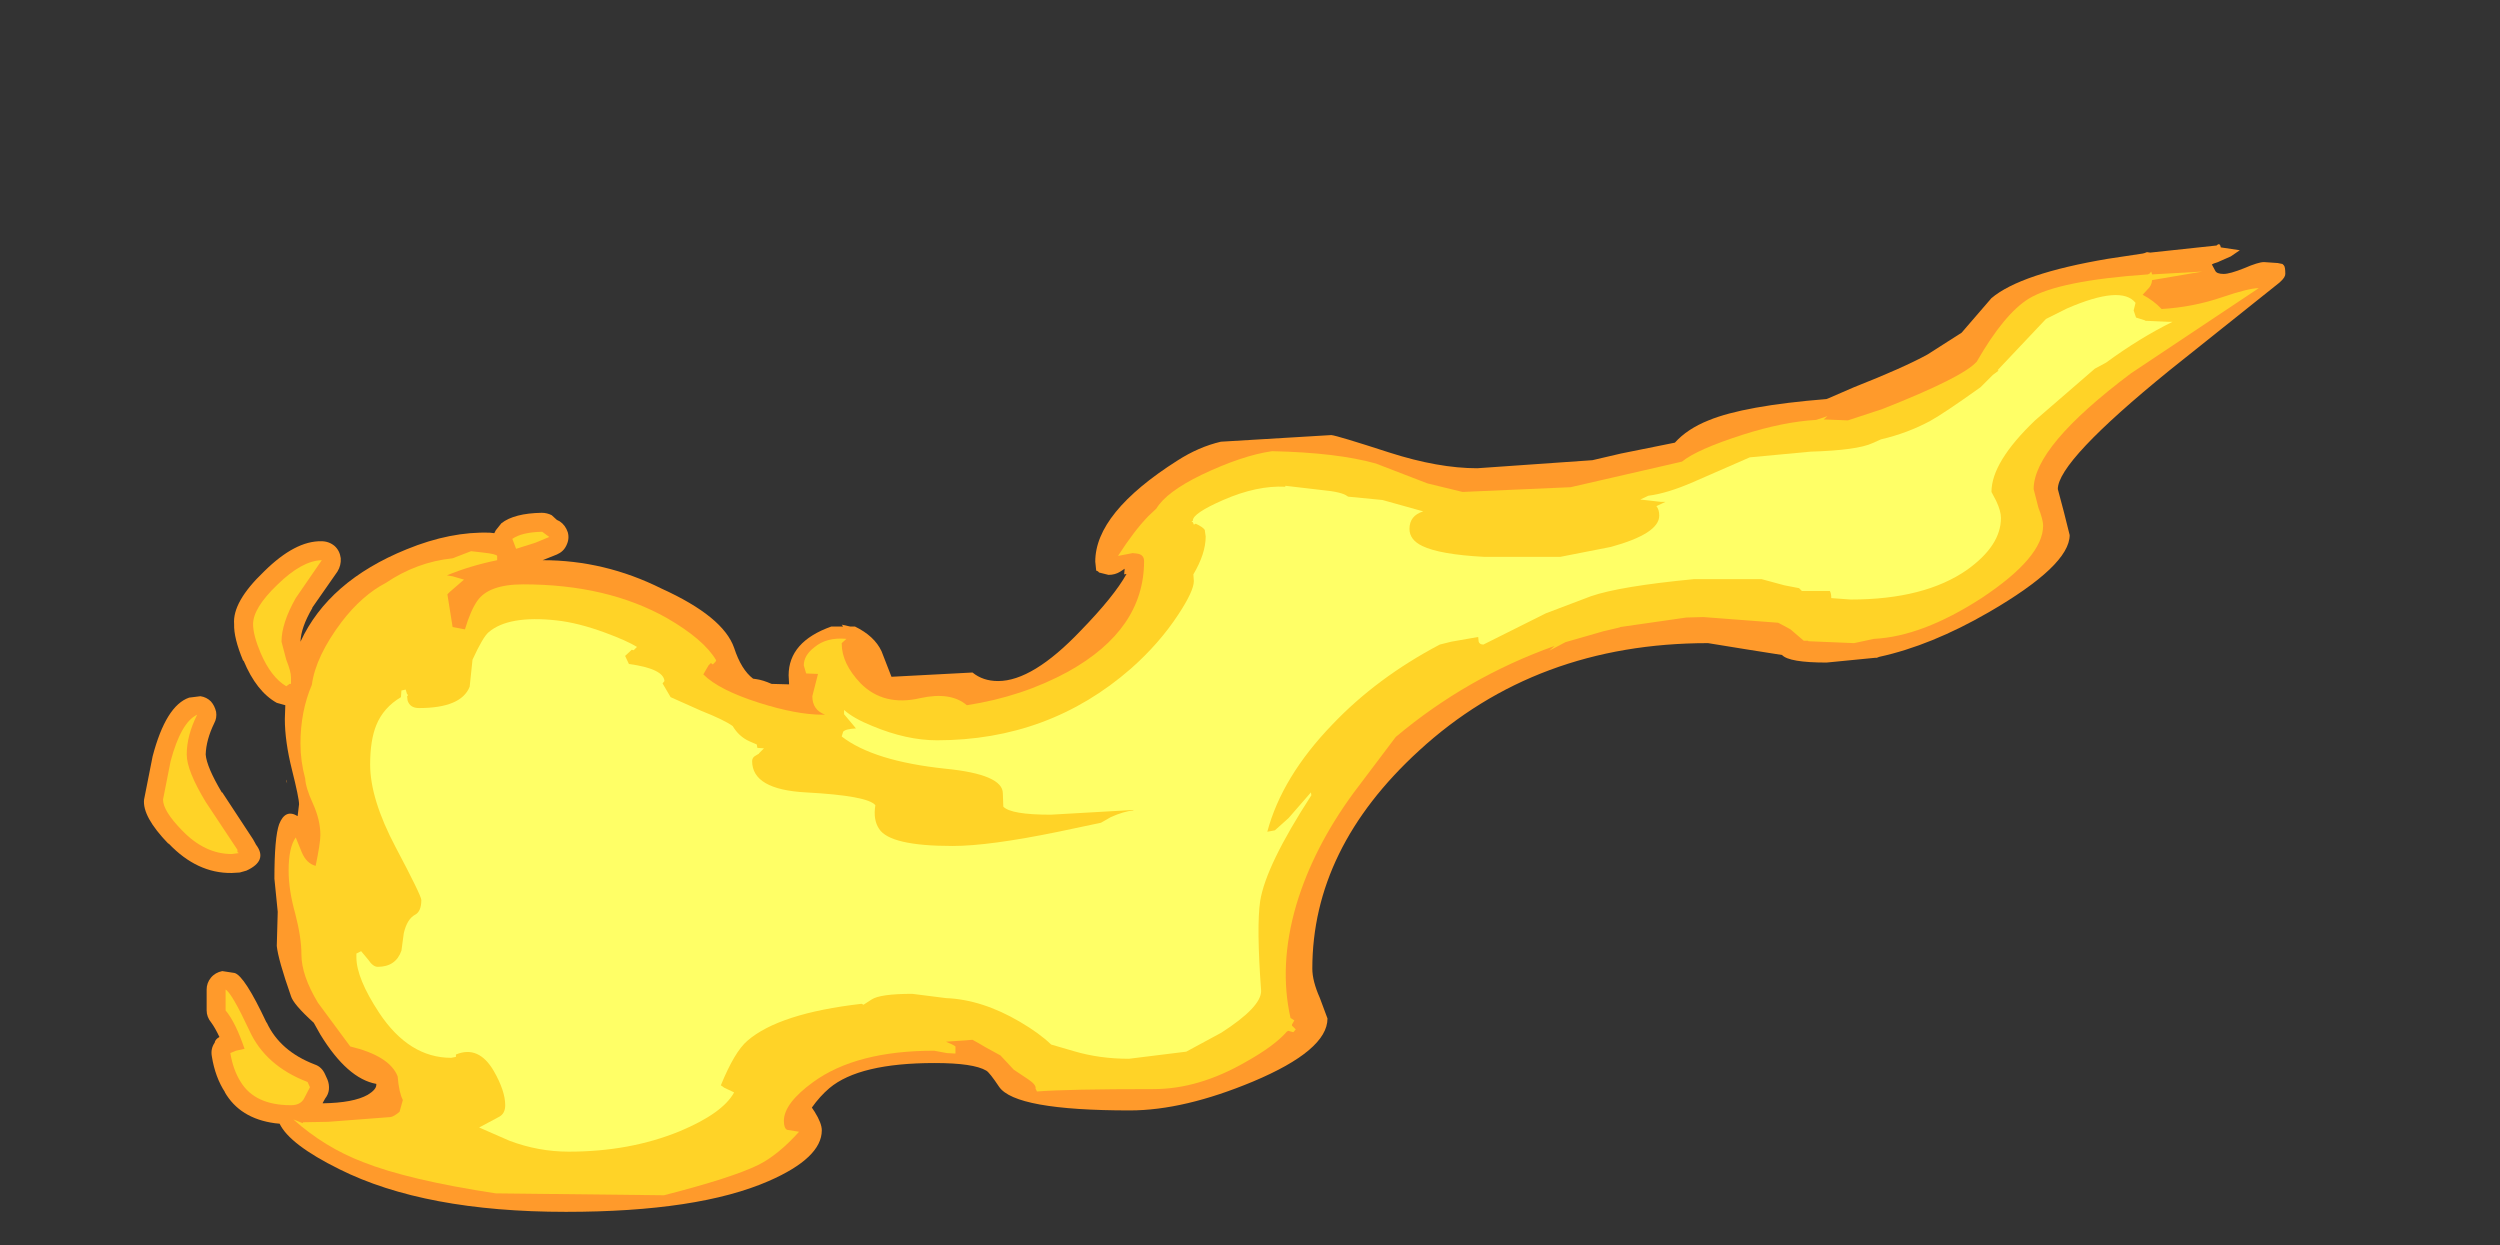<?xml version="1.0" encoding="UTF-8" standalone="no"?>
<svg xmlns:ffdec="https://www.free-decompiler.com/flash" xmlns:xlink="http://www.w3.org/1999/xlink" ffdec:objectType="frame" height="131.35px" width="263.75px" xmlns="http://www.w3.org/2000/svg">
  <rect width="100%" height="100%" fill="#333333" stroke="none"/>
  <g transform="matrix(1.0, 0.0, 0.0, 1.0, 259.1, 22.6)">
    <use ffdec:characterId="2828" height="102.1" transform="matrix(1.0, 0.0, 0.0, 1.0, -243.9, 3.15)" width="225.9" xlink:href="#shape0"/>
  </g>
  <defs>
    <g id="shape0" transform="matrix(1.0, 0.0, 0.0, 1.0, 243.9, -3.15)">
      <path d="M-18.6 7.2 L-30.25 16.5 Q-42.0 26.05 -42.0 29.0 L-41.35 31.45 -40.75 33.85 Q-40.75 37.05 -49.3 42.0 -55.35 45.5 -60.85 46.7 L-61.1 46.8 -61.3 46.8 -66.4 47.3 Q-70.35 47.3 -71.1 46.5 L-74.9 45.9 -78.9 45.25 Q-97.05 45.25 -109.4 56.6 -120.65 66.9 -120.65 79.6 -120.65 80.9 -119.85 82.7 L-119.05 84.85 Q-119.05 88.2 -126.9 91.5 -134.2 94.55 -139.9 94.55 -152.0 94.55 -153.7 92.05 -154.7 90.55 -155.05 90.35 -156.4 89.55 -160.5 89.55 -168.45 89.55 -171.6 92.2 -172.6 93.05 -173.45 94.25 L-173.15 94.7 Q-172.4 95.9 -172.4 96.65 -172.4 99.55 -178.0 102.0 -185.45 105.25 -199.4 105.25 -214.3 105.25 -223.3 100.75 -228.55 98.15 -229.6 95.95 L-230.1 95.9 Q-233.8 95.4 -235.4 92.6 L-235.35 92.65 Q-236.4 91.05 -236.75 88.85 -236.9 88.05 -236.45 87.4 -236.4 87.05 -235.95 86.8 -236.4 85.85 -236.8 85.3 -237.3 84.7 -237.3 84.0 L-237.3 81.8 Q-237.3 81.1 -236.85 80.55 -236.4 80.0 -235.65 79.85 L-234.35 80.05 Q-233.3 80.35 -231.0 85.25 L-230.95 85.3 Q-229.55 88.3 -225.9 89.7 -225.15 89.95 -224.8 90.75 L-224.55 91.3 Q-224.35 91.8 -224.4 92.35 -224.45 92.85 -224.8 93.3 L-225.05 93.75 -225.05 93.8 Q-221.8 93.75 -220.3 92.9 -219.4 92.35 -219.4 91.85 L-219.4 91.75 Q-222.45 91.2 -225.3 86.55 L-226.0 85.3 Q-228.15 83.35 -228.4 82.5 -229.75 78.65 -229.9 77.2 L-229.8 73.6 -230.15 70.1 Q-230.15 65.75 -229.65 64.35 -229.0 62.7 -227.7 63.5 L-227.55 62.25 Q-227.55 61.6 -228.3 58.6 -229.05 55.6 -229.05 53.25 L-229.0 51.8 -229.9 51.55 Q-232.05 50.35 -233.4 47.1 L-233.45 47.1 Q-234.45 44.7 -234.4 43.25 -234.6 40.9 -231.25 37.7 L-231.2 37.65 Q-227.95 34.45 -225.2 34.5 -224.4 34.5 -223.8 35.0 -223.25 35.5 -223.15 36.3 -223.1 37.05 -223.5 37.7 L-226.15 41.5 -226.15 41.55 Q-227.35 43.6 -227.4 45.1 -224.45 38.7 -216.2 35.35 -211.55 33.45 -207.4 33.6 L-206.95 33.65 -206.8 33.35 -206.2 32.6 Q-204.85 31.55 -201.95 31.5 -201.4 31.5 -200.9 31.75 L-200.35 32.25 -200.05 32.4 Q-199.45 32.8 -199.2 33.55 -199.0 34.25 -199.35 34.95 -199.65 35.6 -200.35 35.9 L-201.85 36.5 Q-195.3 36.5 -189.3 39.5 -182.8 42.45 -181.65 45.75 -180.9 48.05 -179.65 49.0 L-179.3 49.05 Q-178.6 49.15 -177.7 49.55 L-175.85 49.6 -175.9 48.65 Q-175.9 45.1 -171.4 43.5 L-170.15 43.5 -170.3 43.3 -169.4 43.5 -168.9 43.5 Q-166.85 44.5 -166.1 46.1 L-165.05 48.8 -156.5 48.35 Q-155.4 49.25 -153.8 49.25 -150.15 49.25 -145.1 43.95 -141.55 40.3 -140.25 37.95 L-140.5 38.0 -140.45 37.4 -140.9 37.7 Q-141.45 38.05 -142.15 38.05 L-143.15 37.8 Q-143.25 37.65 -143.45 37.6 L-143.55 36.65 Q-143.55 31.5 -134.9 26.0 -132.65 24.55 -130.3 24.0 L-118.65 23.3 Q-118.05 23.35 -112.5 25.15 -107.35 26.8 -103.25 26.8 L-91.1 25.95 -88.1 25.25 -82.4 24.1 Q-81.1 22.65 -78.85 21.75 -75.1 20.2 -66.4 19.5 L-66.15 19.4 -63.5 18.25 Q-58.3 16.2 -55.75 14.8 L-52.15 12.5 -49.0 8.85 Q-45.9 6.25 -36.7 4.7 L-33.05 4.15 -32.85 4.1 -32.6 4.0 -32.25 4.05 -25.25 3.3 Q-24.9 2.95 -24.8 3.5 L-22.8 3.8 -23.75 4.45 -25.0 5.0 -25.1 5.05 -25.55 5.2 -25.75 5.3 -25.4 5.95 Q-25.25 6.3 -24.5 6.3 -23.85 6.3 -22.35 5.7 -20.85 5.05 -20.25 5.05 L-18.8 5.15 -18.3 5.25 -18.15 5.4 Q-18.0 5.55 -18.0 6.3 -18.0 6.65 -18.5 7.1 L-18.6 7.2 M-44.0 9.0 L-44.7 9.3 -44.3 9.3 -44.0 9.0 M-228.8 60.05 L-228.9 59.8 -228.9 59.65 -228.8 60.05 M-237.4 57.0 Q-237.3 58.3 -235.7 61.0 L-235.65 61.0 -232.4 65.95 -232.15 66.4 -232.1 66.5 Q-230.8 68.2 -233.1 69.25 L-233.8 69.45 -234.65 69.5 Q-238.3 69.55 -241.3 66.4 L-241.35 66.4 Q-244.1 63.55 -243.9 61.75 L-243.85 61.5 -243.0 57.2 Q-241.6 51.85 -239.15 51.0 L-237.95 50.85 Q-237.3 50.95 -236.85 51.4 -236.45 51.85 -236.3 52.5 -236.2 53.15 -236.5 53.7 -237.35 55.45 -237.4 57.0" fill="#ff9a2b" fill-rule="evenodd" stroke="none"/>
      <path d="M-20.8 7.8 L-34.3 16.8 Q-44.55 24.5 -44.55 29.0 L-44.05 30.95 Q-43.55 32.25 -43.55 32.85 -43.55 36.2 -50.05 40.5 -56.3 44.55 -61.4 44.8 L-63.5 45.25 -68.3 45.05 -68.35 45.0 -68.8 45.0 -70.2 43.8 -70.65 43.55 -71.5 43.1 -79.4 42.5 -81.2 42.55 -88.15 43.55 -88.25 43.6 -89.95 44.0 -93.95 45.15 -95.65 46.05 -95.1 45.55 Q-104.35 48.85 -111.85 55.15 L-116.3 61.05 Q-120.55 66.85 -122.35 72.9 -124.2 79.25 -122.95 84.8 L-122.55 85.05 -122.8 85.5 -122.8 85.6 -122.4 86.0 -122.65 86.3 -123.2 86.15 -123.35 86.25 Q-124.65 87.75 -127.7 89.45 -132.65 92.3 -137.4 92.3 -146.5 92.3 -149.7 92.55 L-149.85 92.25 Q-149.75 91.85 -150.65 91.25 L-152.15 90.25 -153.55 88.75 -155.1 87.9 Q-155.85 87.45 -156.5 87.1 L-159.3 87.3 Q-158.55 87.6 -158.3 87.8 L-158.3 88.55 -159.2 88.5 -160.55 88.25 Q-168.75 88.25 -173.3 91.55 -176.4 93.8 -176.4 95.65 -176.4 96.45 -176.05 96.6 L-174.8 96.8 Q-177.0 99.25 -179.1 100.3 -181.85 101.65 -189.05 103.5 L-206.8 103.3 Q-216.0 101.9 -220.8 100.0 -224.85 98.45 -228.15 95.5 L-227.15 95.9 -227.15 95.8 -224.45 95.75 -217.9 95.25 Q-217.55 95.2 -216.95 94.7 L-216.6 93.45 Q-217.0 92.7 -217.15 90.95 -218.0 88.8 -222.15 87.8 L-225.55 83.2 Q-227.3 80.3 -227.3 78.1 -227.3 76.3 -227.95 73.8 -228.65 71.3 -228.65 69.25 -228.65 66.8 -227.9 65.75 L-227.25 67.35 Q-226.75 68.5 -225.8 68.75 -225.3 66.35 -225.3 65.5 -225.3 63.9 -226.1 62.15 -226.85 60.5 -226.9 59.55 -227.4 57.7 -227.4 55.85 -227.4 52.45 -226.2 49.65 -225.8 46.65 -223.05 43.0 -220.9 40.2 -218.4 38.9 -215.15 36.7 -211.35 36.3 L-209.4 35.55 -208.1 35.7 Q-206.75 35.85 -206.65 36.05 L-206.65 36.5 Q-209.55 37.1 -211.95 38.1 L-211.35 38.2 -210.15 38.55 -211.65 39.85 -211.9 40.1 -211.35 43.55 -210.05 43.8 Q-209.45 41.8 -208.75 40.8 -207.55 39.05 -203.9 39.05 -195.05 39.05 -188.75 42.6 -184.85 44.85 -183.55 47.05 L-183.6 47.2 -183.9 47.5 -184.1 47.35 -184.35 47.6 -184.9 48.55 Q-183.25 50.2 -179.0 51.55 -175.05 52.8 -172.35 52.8 L-172.05 52.8 Q-173.4 52.3 -173.4 50.85 L-172.8 48.5 -174.05 48.45 -174.3 47.6 Q-174.3 46.55 -173.2 45.7 -171.9 44.6 -169.8 44.8 L-170.3 45.25 -170.3 45.3 Q-170.3 47.4 -168.3 49.5 -165.85 51.95 -162.0 51.05 -158.8 50.35 -157.1 51.8 -151.25 50.9 -146.4 48.25 -138.4 43.8 -138.4 36.6 -138.4 35.9 -139.15 35.8 L-139.6 35.75 -141.15 36.05 Q-139.45 33.4 -137.95 31.85 L-137.1 31.05 Q-136.05 29.3 -132.35 27.5 -128.05 25.45 -124.9 25.0 -118.05 25.15 -113.95 26.3 L-108.5 28.4 -104.8 29.3 -93.4 28.8 -81.65 26.1 Q-80.05 24.8 -75.2 23.25 -70.95 21.9 -67.5 21.7 L-66.3 21.3 -66.7 21.65 -64.15 21.75 -60.5 20.55 Q-52.0 17.2 -50.55 15.55 -47.65 10.5 -45.05 8.9 -41.9 7.0 -32.5 6.35 L-32.3 6.25 -32.15 6.05 -32.05 6.35 -26.75 6.05 -32.05 6.95 Q-32.1 7.55 -32.55 7.95 L-33.05 8.5 Q-31.9 9.1 -31.05 10.0 -27.7 9.8 -24.65 8.75 -21.85 7.8 -20.8 7.8 M-201.15 34.05 L-202.6 34.65 -204.65 35.3 -205.05 34.25 Q-204.05 33.55 -201.9 33.5 L-201.15 34.05 M-229.85 39.1 Q-227.25 36.55 -225.15 36.5 L-227.9 40.5 Q-229.4 43.15 -229.4 45.1 L-228.9 47.0 Q-228.4 48.25 -228.4 48.85 L-228.4 49.55 -228.55 49.55 -228.9 49.8 Q-230.5 48.85 -231.6 46.3 -232.4 44.4 -232.4 43.25 -232.4 41.55 -229.85 39.1 M-241.1 57.7 Q-240.0 53.6 -238.3 52.8 -239.4 55.0 -239.4 57.0 -239.4 58.7 -237.4 62.0 L-234.05 67.05 -234.05 67.3 -233.9 67.4 -234.65 67.5 Q-237.5 67.5 -239.9 65.0 -241.9 62.95 -241.9 61.75 L-241.1 57.7 M-235.3 81.8 Q-234.65 82.15 -232.8 86.1 -231.1 89.85 -226.65 91.55 L-226.4 92.1 -227.05 93.35 Q-227.45 94.0 -228.4 94.0 -232.2 94.0 -233.7 91.55 -234.5 90.3 -234.8 88.5 L-234.2 88.25 -233.3 88.05 Q-234.25 85.25 -235.3 84.0 L-235.3 81.8" fill="#ffd327" fill-rule="evenodd" stroke="none"/>
      <path d="M-30.35 11.35 L-29.9 11.35 Q-33.35 13.05 -36.9 15.65 L-38.1 16.3 -44.4 21.75 Q-49.0 26.15 -49.0 29.3 L-48.5 30.25 Q-48.0 31.3 -48.0 32.05 -48.0 34.95 -51.55 37.5 -56.05 40.65 -63.85 40.65 L-65.9 40.5 Q-65.9 40.0 -66.05 39.75 L-69.0 39.75 -69.3 39.45 -70.85 39.15 -73.25 38.5 -80.4 38.5 Q-88.2 39.25 -91.25 40.3 L-96.0 42.1 -102.6 45.4 Q-103.0 45.4 -103.1 45.1 L-103.15 44.6 -106.0 45.1 -107.2 45.4 Q-113.85 48.9 -118.55 53.85 -123.85 59.35 -125.4 65.15 L-124.6 65.0 -123.15 63.7 -120.8 61.0 -120.75 61.3 Q-125.55 68.7 -126.15 72.45 -126.55 75.1 -126.05 81.95 -126.05 83.65 -130.25 86.35 L-133.95 88.35 -140.0 89.1 Q-143.1 89.1 -145.8 88.3 L-148.2 87.6 Q-149.45 86.4 -151.5 85.2 -155.5 82.85 -159.3 82.7 L-162.85 82.25 Q-166.25 82.25 -167.15 82.85 L-168.0 83.4 -168.2 83.3 Q-176.9 84.3 -180.25 87.2 -181.6 88.35 -183.05 91.9 L-182.7 92.15 -181.65 92.65 Q-182.85 94.85 -187.4 96.75 -192.65 98.9 -199.1 98.9 -202.3 98.9 -205.35 97.75 L-208.55 96.35 -206.4 95.2 Q-205.8 94.85 -205.8 94.0 -205.8 92.5 -207.0 90.4 -208.6 87.65 -211.0 88.65 L-211.0 88.9 -211.5 89.0 Q-215.95 89.0 -219.1 84.25 -221.5 80.6 -221.5 78.4 L-221.5 78.0 -221.0 77.75 -220.25 78.65 Q-219.75 79.4 -219.25 79.4 -217.35 79.4 -216.75 77.7 L-216.5 75.85 Q-216.15 74.35 -215.3 73.9 -214.65 73.55 -214.65 72.35 -214.65 71.9 -217.35 66.8 -220.05 61.7 -220.05 58.05 -220.05 55.5 -219.4 53.9 -218.65 52.05 -216.8 50.95 L-216.75 50.25 -216.3 50.15 -216.15 50.65 -216.15 50.6 -216.05 50.75 -216.15 50.85 -216.1 51.3 Q-215.85 52.1 -214.9 52.1 -210.45 52.1 -209.55 49.85 L-209.25 47.0 Q-208.15 44.6 -207.55 44.1 -205.45 42.3 -200.4 42.85 -198.1 43.1 -195.25 44.15 -192.95 45.0 -191.9 45.65 L-192.25 46.0 -192.45 45.95 -193.15 46.6 -192.75 47.45 Q-189.1 47.95 -189.0 49.25 L-189.2 49.5 -188.35 50.95 -185.1 52.4 Q-182.7 53.35 -181.8 54.0 -181.15 55.1 -180.05 55.6 L-179.25 55.95 -179.25 56.0 -179.2 56.3 -178.5 56.35 -179.05 56.9 -179.05 56.95 -179.1 56.95 -179.35 57.1 Q-179.75 57.3 -179.75 57.7 -179.75 60.7 -174.05 61.0 -167.55 61.35 -166.75 62.35 -167.0 63.9 -166.35 64.85 -165.2 66.65 -158.6 66.65 -154.75 66.65 -147.45 65.15 L-142.95 64.2 -141.9 63.6 Q-140.55 63.0 -139.55 62.9 L-139.5 62.85 -148.25 63.35 Q-152.45 63.35 -153.25 62.5 L-153.3 61.1 Q-153.3 59.1 -159.35 58.5 -166.95 57.7 -170.3 55.1 L-170.15 54.6 Q-169.9 54.3 -168.8 54.25 L-169.0 54.0 -170.05 52.75 -170.05 52.3 Q-169.05 53.2 -167.05 54.0 -163.45 55.5 -160.25 55.5 -148.45 55.5 -139.8 47.95 -136.8 45.3 -134.8 42.25 -133.15 39.75 -133.15 38.7 L-133.2 38.0 Q-131.9 35.8 -131.9 34.0 L-132.0 33.3 Q-132.2 33.0 -132.95 32.65 L-133.15 32.75 -133.25 32.5 -133.4 32.4 -133.25 32.35 -133.25 32.3 Q-133.25 31.55 -130.05 30.15 -126.5 28.6 -123.5 28.75 L-123.5 28.65 -119.65 29.1 Q-117.5 29.3 -116.95 29.75 L-116.85 29.8 -113.25 30.15 -108.95 31.35 Q-110.4 31.8 -110.4 33.2 -110.4 34.35 -109.05 35.0 -107.2 35.9 -102.5 36.15 L-94.5 36.15 -89.15 35.1 Q-84.05 33.7 -84.05 31.8 -84.05 31.15 -84.35 30.8 L-83.4 30.35 -83.85 30.35 -86.05 30.1 -85.2 29.7 Q-83.2 29.45 -80.45 28.25 L-74.5 25.65 -68.1 25.05 Q-63.15 24.9 -61.55 24.15 L-60.65 23.75 Q-57.85 23.1 -55.45 21.8 -54.0 21.0 -50.15 18.25 L-48.85 16.95 -48.25 16.5 -48.35 16.45 -43.25 11.05 -41.05 9.95 Q-35.3 7.45 -33.8 9.35 L-34.0 10.15 -33.75 10.9 -32.8 11.2 -32.75 11.25 -32.6 11.25 -30.35 11.35" fill="#ffff66" fill-rule="evenodd" stroke="none"/>
    </g>
  </defs>
</svg>
